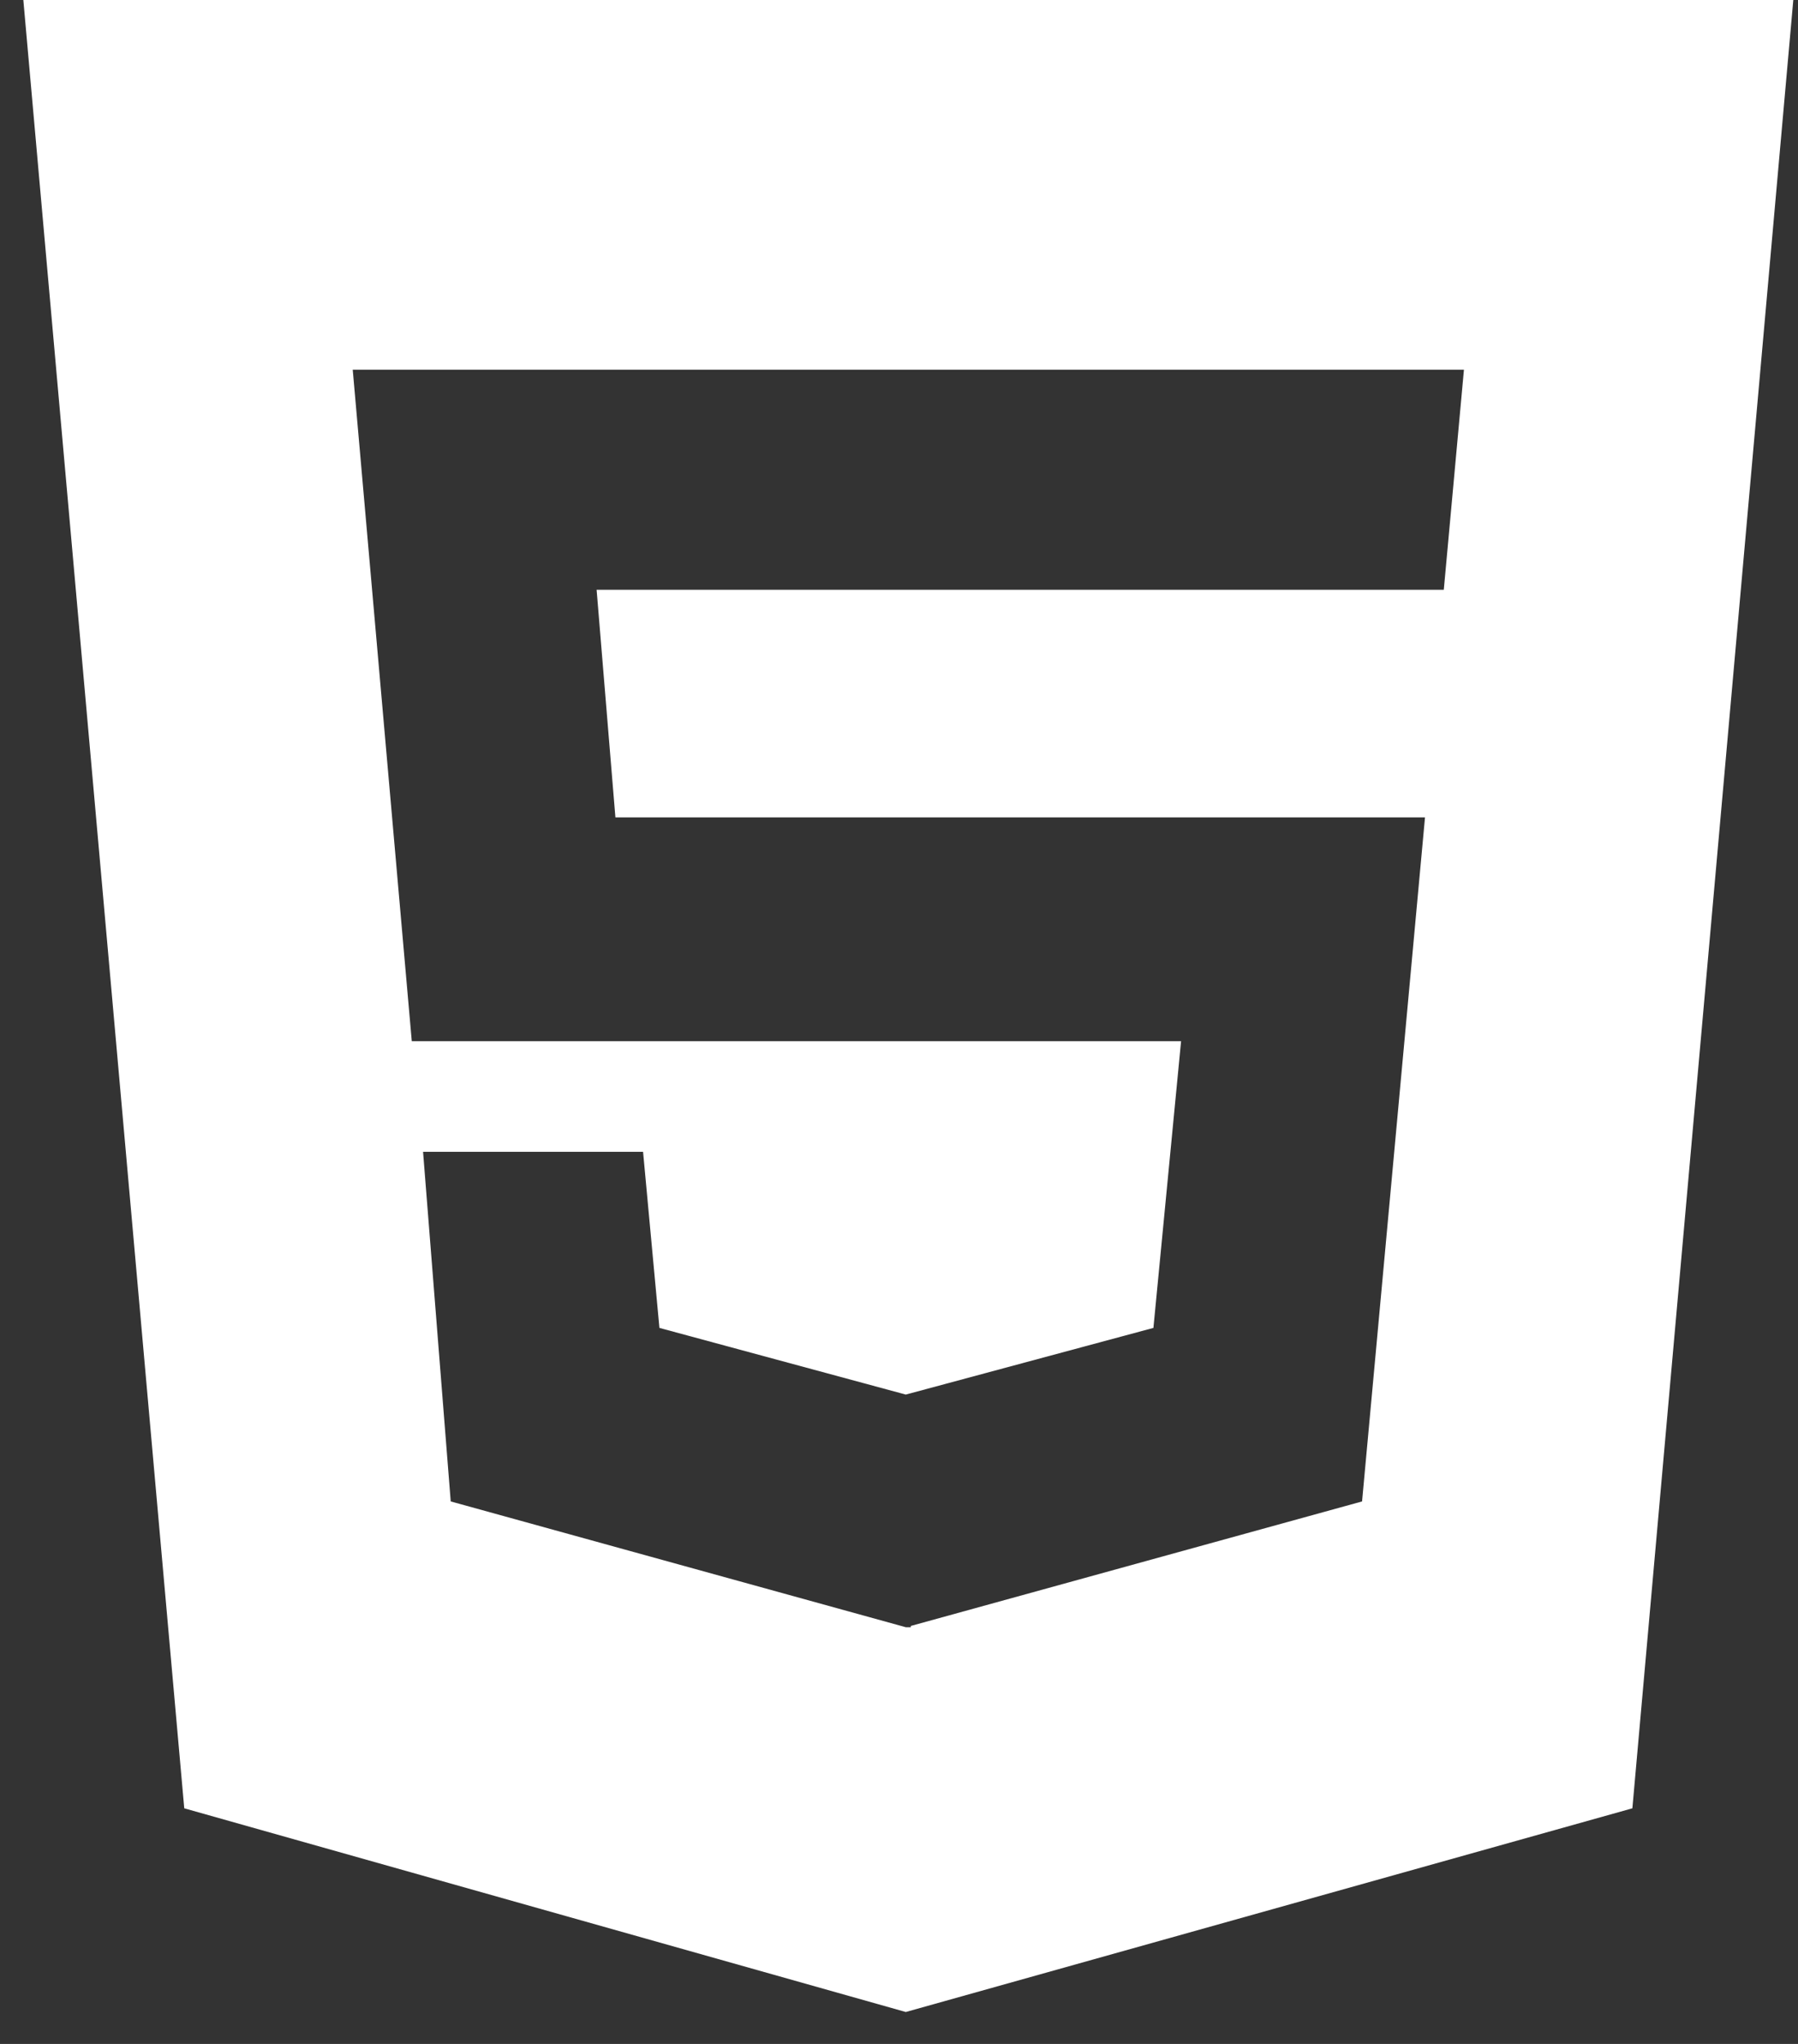 <svg width="44" height="50" viewBox="0 0 44 50" fill="none" xmlns="http://www.w3.org/2000/svg">
<rect x="0" y="0" width="44" height="50" fill="#333333" stroke="none"/>
<path d="M0.571 0L4.509 44.236L22.166 49.219L39.947 44.236L43.885 0H0.571ZM35.332 14.427H14.6L15.06 19.996H34.872L33.332 36.729L22.289 39.775V39.806H22.166L11.03 36.729L10.353 28.177H15.737L16.137 32.484L22.166 34.115L28.226 32.484L28.903 25.471H10.077L8.632 9.044H35.825L35.332 14.427Z" fill="white"/>
</svg>
